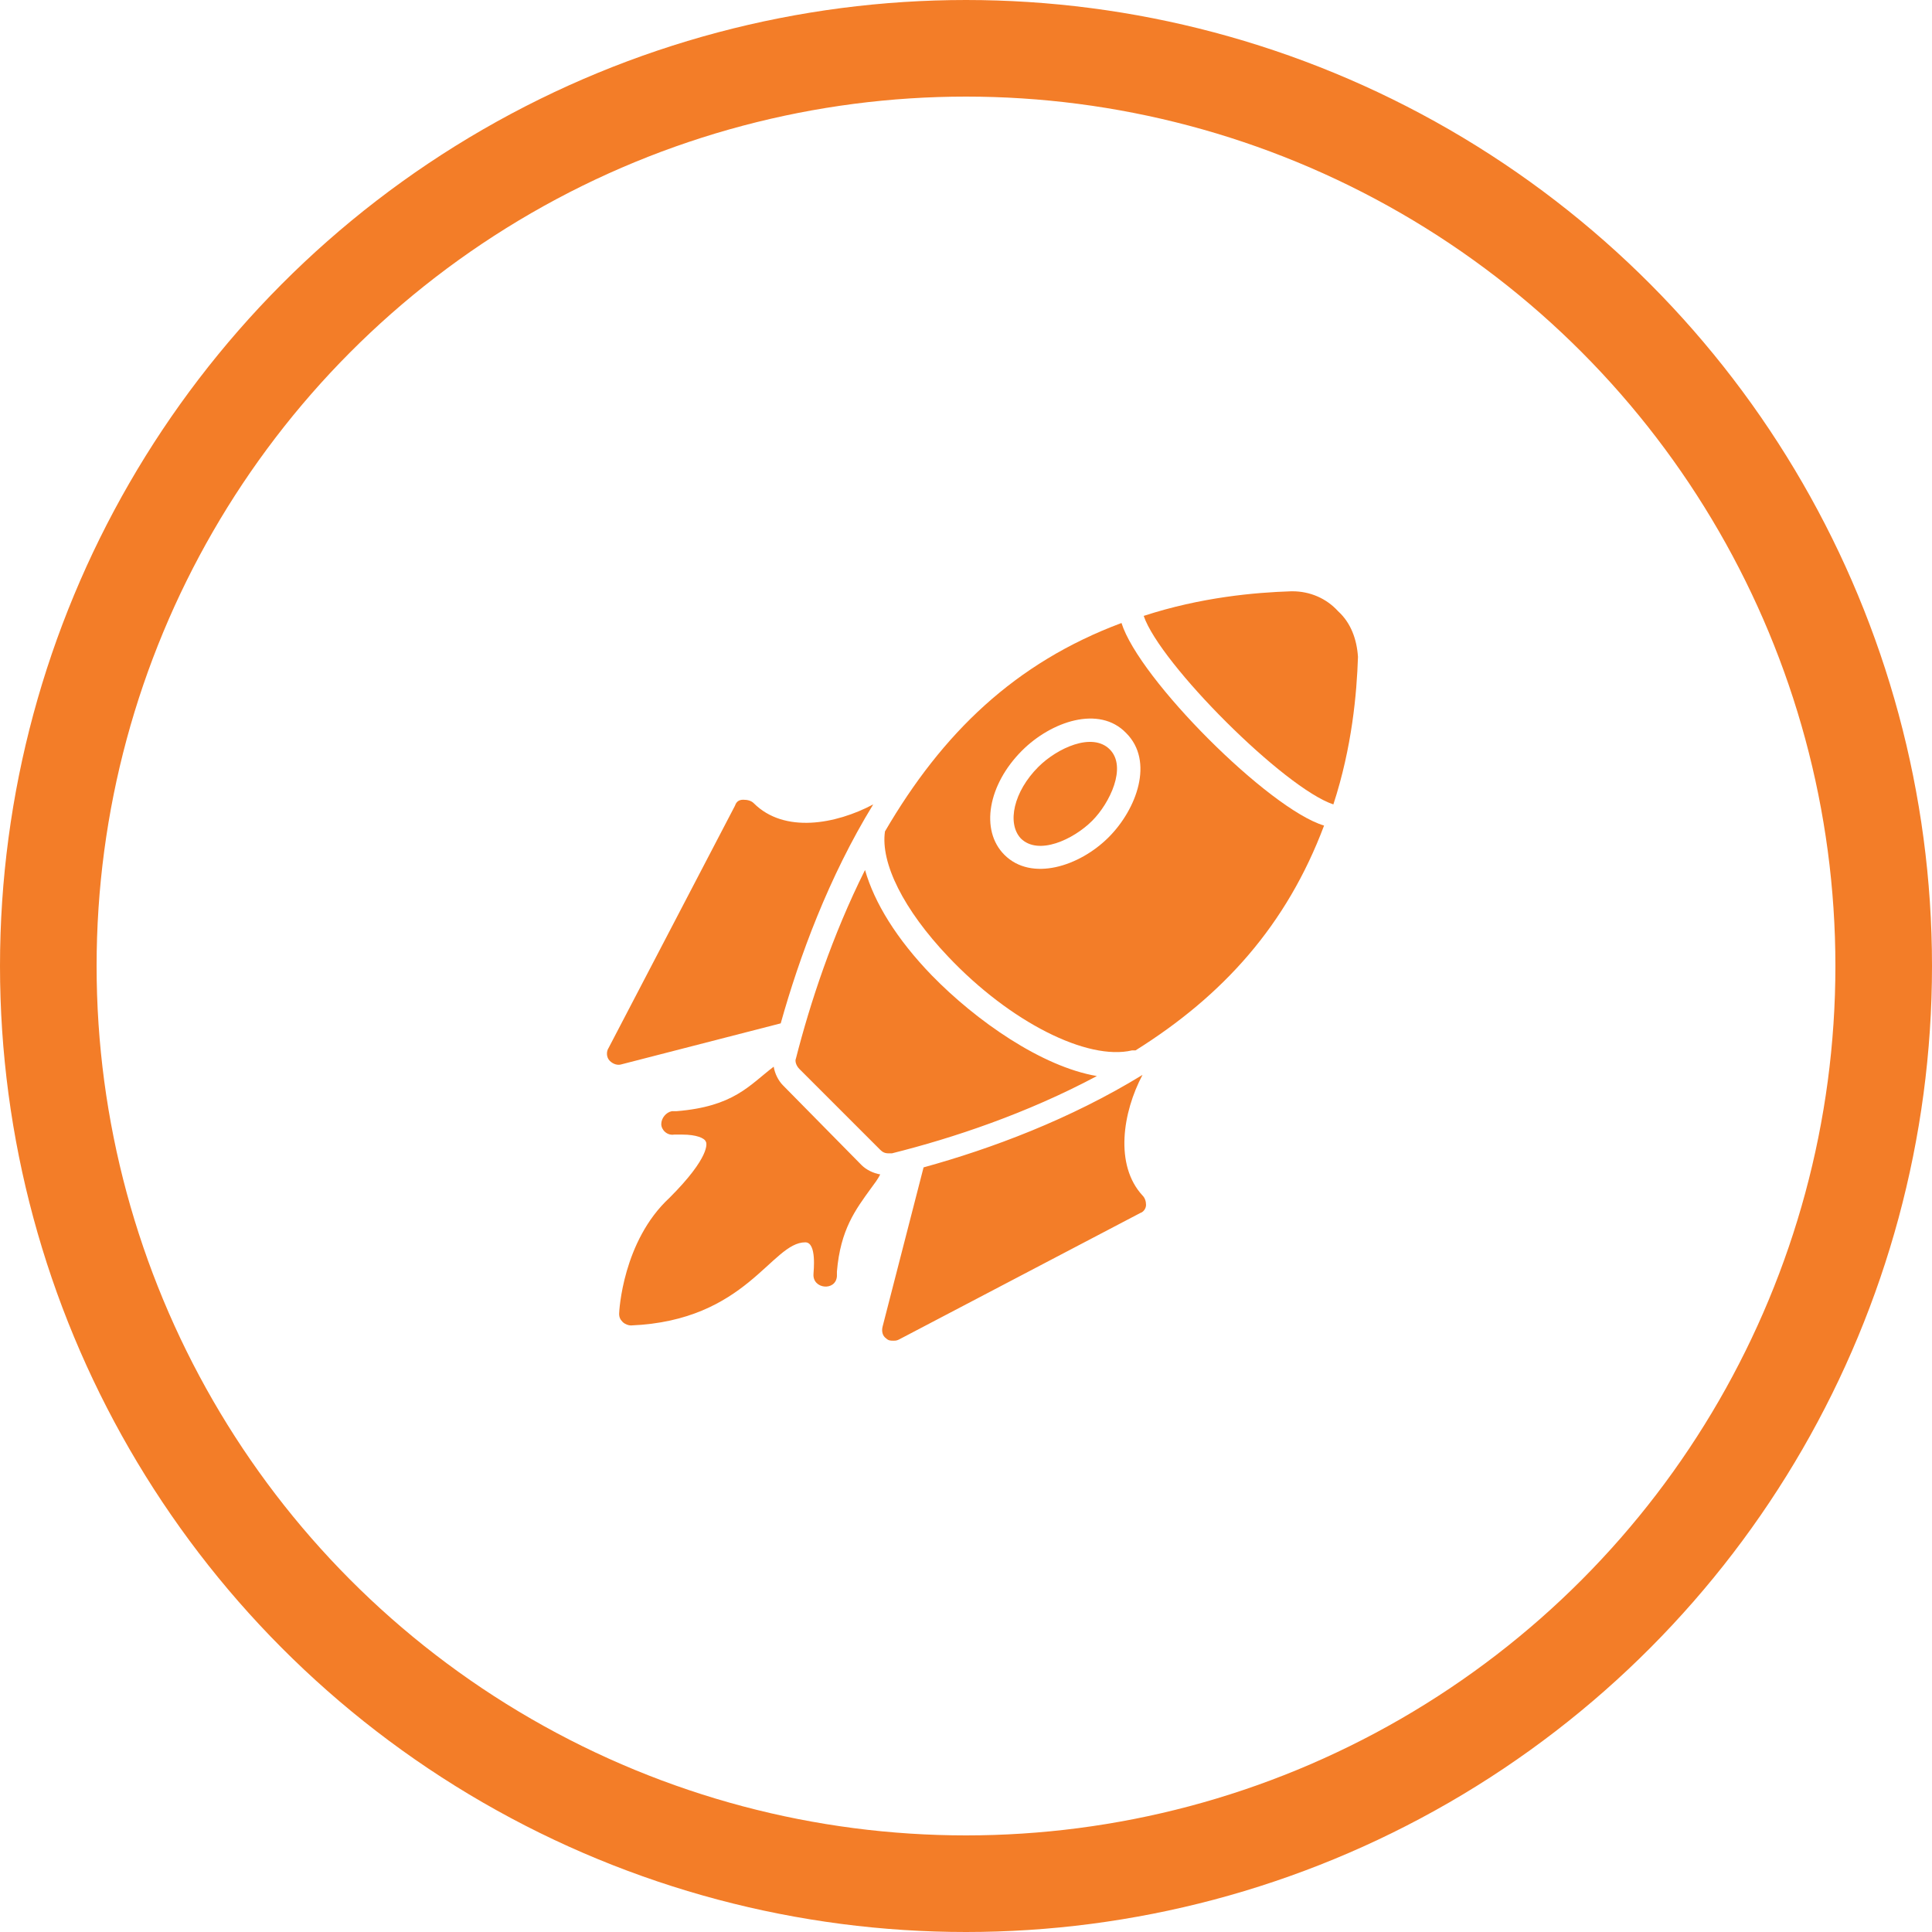 <svg width="80" height="80" viewBox="0 0 80 80" fill="none" xmlns="http://www.w3.org/2000/svg">
<circle cx="40" cy="40" r="38" stroke="#F37D28" stroke-width="4"/>
<g clip-path="url(#clip0_170_5850)">
<path d="M32.425 44.945C32.231 44.751 32.085 44.46 32.037 44.169C31.019 44.945 30.388 45.818 28.012 46.012C27.867 46.012 27.819 46.012 27.819 46.012C27.576 46.06 27.382 46.303 27.382 46.545C27.382 46.787 27.625 47.03 27.916 46.981H28.11C28.158 46.981 28.206 46.981 28.255 46.981C28.837 46.981 29.176 47.127 29.225 47.272C29.273 47.321 29.419 47.903 27.722 49.599C25.782 51.394 25.637 54.303 25.637 54.4C25.637 54.545 25.685 54.642 25.782 54.739C25.879 54.836 26.025 54.884 26.122 54.884C30.922 54.69 31.94 51.442 33.346 51.442C33.831 51.442 33.685 52.654 33.685 52.751C33.637 53.381 34.606 53.478 34.655 52.848C34.655 52.848 34.655 52.751 34.655 52.654C34.8 50.909 35.431 50.084 36.061 49.212C36.206 49.018 36.352 48.824 36.449 48.63C36.158 48.581 35.867 48.436 35.673 48.242L32.425 44.945ZM32.328 42.375C33.103 39.612 34.316 36.315 36.158 33.309C34.606 34.133 32.473 34.521 31.212 33.26C31.116 33.163 30.97 33.115 30.776 33.115C30.582 33.115 30.485 33.212 30.437 33.357L25.2 43.394C25.103 43.539 25.103 43.781 25.249 43.927C25.394 44.072 25.588 44.121 25.734 44.072L32.328 42.375ZM47.309 44.509C44.303 46.351 41.055 47.563 38.243 48.339L36.546 54.933C36.497 55.127 36.546 55.321 36.691 55.418C36.788 55.515 36.885 55.515 36.982 55.515C37.079 55.515 37.128 55.515 37.225 55.466L47.212 50.23C47.358 50.181 47.455 50.036 47.455 49.89C47.455 49.745 47.407 49.599 47.309 49.503C46.146 48.242 46.485 46.06 47.309 44.509ZM42.994 31.757C41.976 32.775 41.685 34.084 42.267 34.715C42.994 35.442 44.449 34.763 45.225 33.987C45.952 33.26 46.679 31.757 45.952 31.03C45.225 30.303 43.77 30.981 42.994 31.757ZM55.407 25.309C54.922 24.775 54.243 24.484 53.516 24.484H53.467C51.964 24.533 49.734 24.727 47.358 25.503C48.037 27.49 53.176 32.63 55.212 33.309C55.988 30.933 56.182 28.703 56.231 27.2C56.182 26.472 55.94 25.794 55.407 25.309ZM33.103 44.266L36.449 47.612C36.546 47.709 36.643 47.757 36.788 47.757C36.837 47.757 36.885 47.757 36.934 47.757C39.455 47.127 42.51 46.109 45.419 44.557C43.14 44.169 40.425 42.278 38.582 40.387C37.128 38.884 36.206 37.381 35.819 36.024C34.461 38.739 33.54 41.551 32.958 43.83C32.91 43.927 32.958 44.121 33.103 44.266Z" fill="#F37D28"/>
<path d="M46.439 25.797C42.027 27.445 39.021 30.355 36.645 34.427C36.452 35.736 37.421 37.676 39.264 39.615C41.833 42.33 45.033 43.93 46.876 43.494C46.924 43.494 46.973 43.494 47.021 43.494C50.658 41.215 53.276 38.306 54.827 34.185C52.548 33.506 47.167 28.124 46.439 25.797ZM45.906 34.67C44.694 35.882 42.706 36.512 41.591 35.397C40.573 34.379 40.912 32.488 42.318 31.082C43.53 29.87 45.518 29.191 46.633 30.355C47.797 31.518 47.07 33.506 45.906 34.67Z" fill="#F37D28"/>
</g>
<defs>
<clipPath id="clip0_170_5850">
<rect width="32" height="32" fill="white" transform="translate(24.668 24)"/>
</clipPath>
</defs>
</svg>
